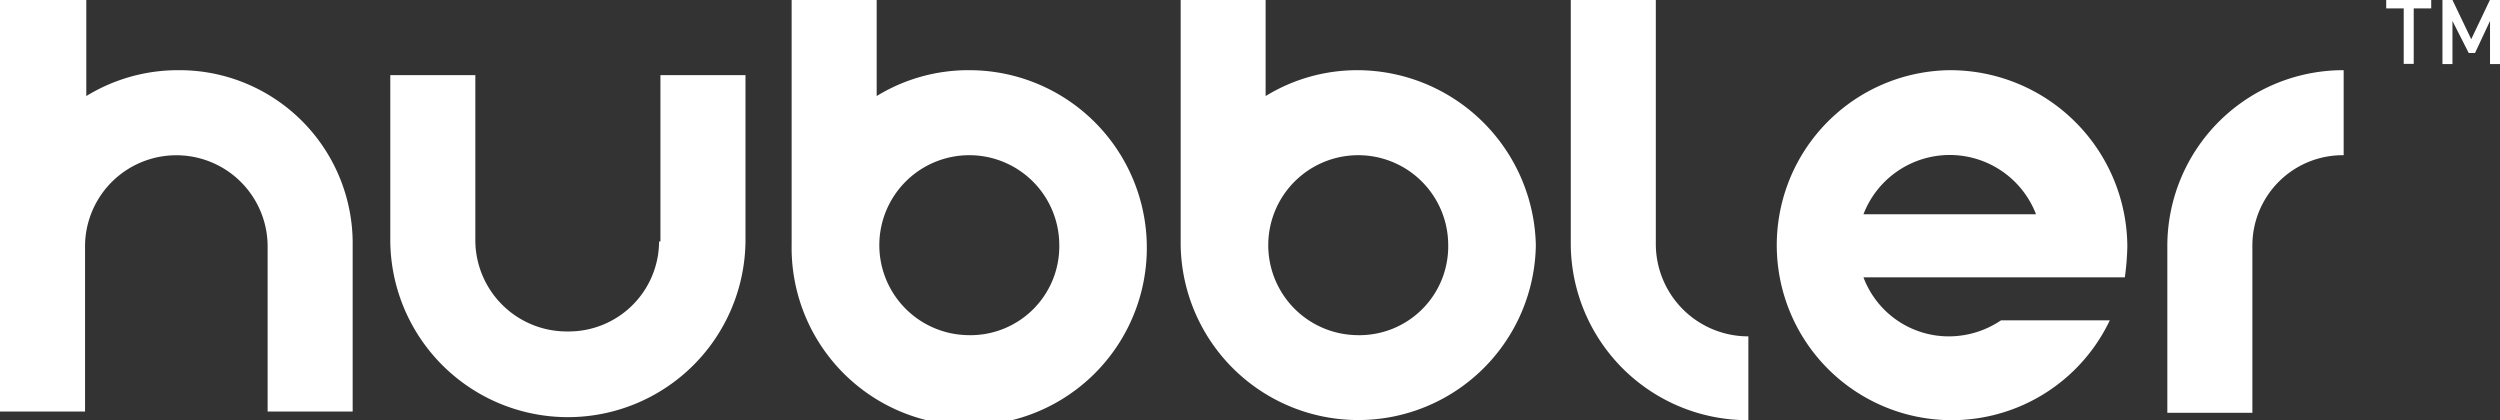 <svg xmlns="http://www.w3.org/2000/svg" width="119" height="20" viewBox="0 0 119 20">
  <rect x="0" y="0" width="119" height="20" fill="#333333" stroke="none"/>
  <defs>
    <style>
      .cls-1 {
        fill: #fff;
        fill-rule: evenodd;
      }
    </style>
  </defs>
  <path id="logo-hubbler.svg" class="cls-1" d="M576.076,959.341a8.341,8.341,0,0,0-4.346,1.231V956h-4.048V967.67A8.454,8.454,0,1,0,576.076,959.341Zm0,12.612a4.283,4.283,0,1,1,4.346-4.283A4.229,4.229,0,0,1,576.076,971.953Zm18.514-12.612a8.339,8.339,0,0,0-4.346,1.231V956H586.2V967.67a8.454,8.454,0,0,0,16.906,0A8.514,8.514,0,0,0,594.59,959.341Zm0,12.612a4.283,4.283,0,1,1,4.345-4.283A4.228,4.228,0,0,1,594.59,971.953Zm14.227-4.283V956h-4.048V967.67a8.424,8.424,0,0,0,8.453,8.33v-3.989A4.4,4.4,0,0,1,608.817,967.67Zm24.348,0v7.978h4.048V967.67a4.3,4.3,0,0,1,4.345-4.282v-4.047A8.372,8.372,0,0,0,633.165,967.67Zm-94.712-8.329a8.338,8.338,0,0,0-4.345,1.231V956H530V975.59h4.048v-7.92a4.346,4.346,0,0,1,8.691,0v7.92h4.048v-7.92A8.246,8.246,0,0,0,538.453,959.341Zm22.919,8.153a4.3,4.3,0,0,1-4.346,4.283,4.353,4.353,0,0,1-4.4-4.283v-7.919h-4.048v7.919a8.454,8.454,0,0,0,16.907,0v-7.919h-4.048v7.919h-0.06Zm61.435-8.153a8.33,8.33,0,1,0,7.619,11.908h-5.179a4.441,4.441,0,0,1-2.44.762A4.337,4.337,0,0,1,618.7,969.2h12.442a12.307,12.307,0,0,0,.119-1.467A8.436,8.436,0,0,0,622.807,959.341ZM618.7,966.2a4.4,4.4,0,0,1,8.215,0H618.7Zm24.883-9.8h0.834v2.639h0.476v-2.639h0.833V956h-2.143v0.411Zm4.941-.411-0.893,1.877L646.737,956h-0.476v3.05h0.476v-2.053l0.774,1.525h0.3l0.714-1.525v2.053H649V956h-0.477Z" transform="translate(-530 -956)"/>
</svg>
